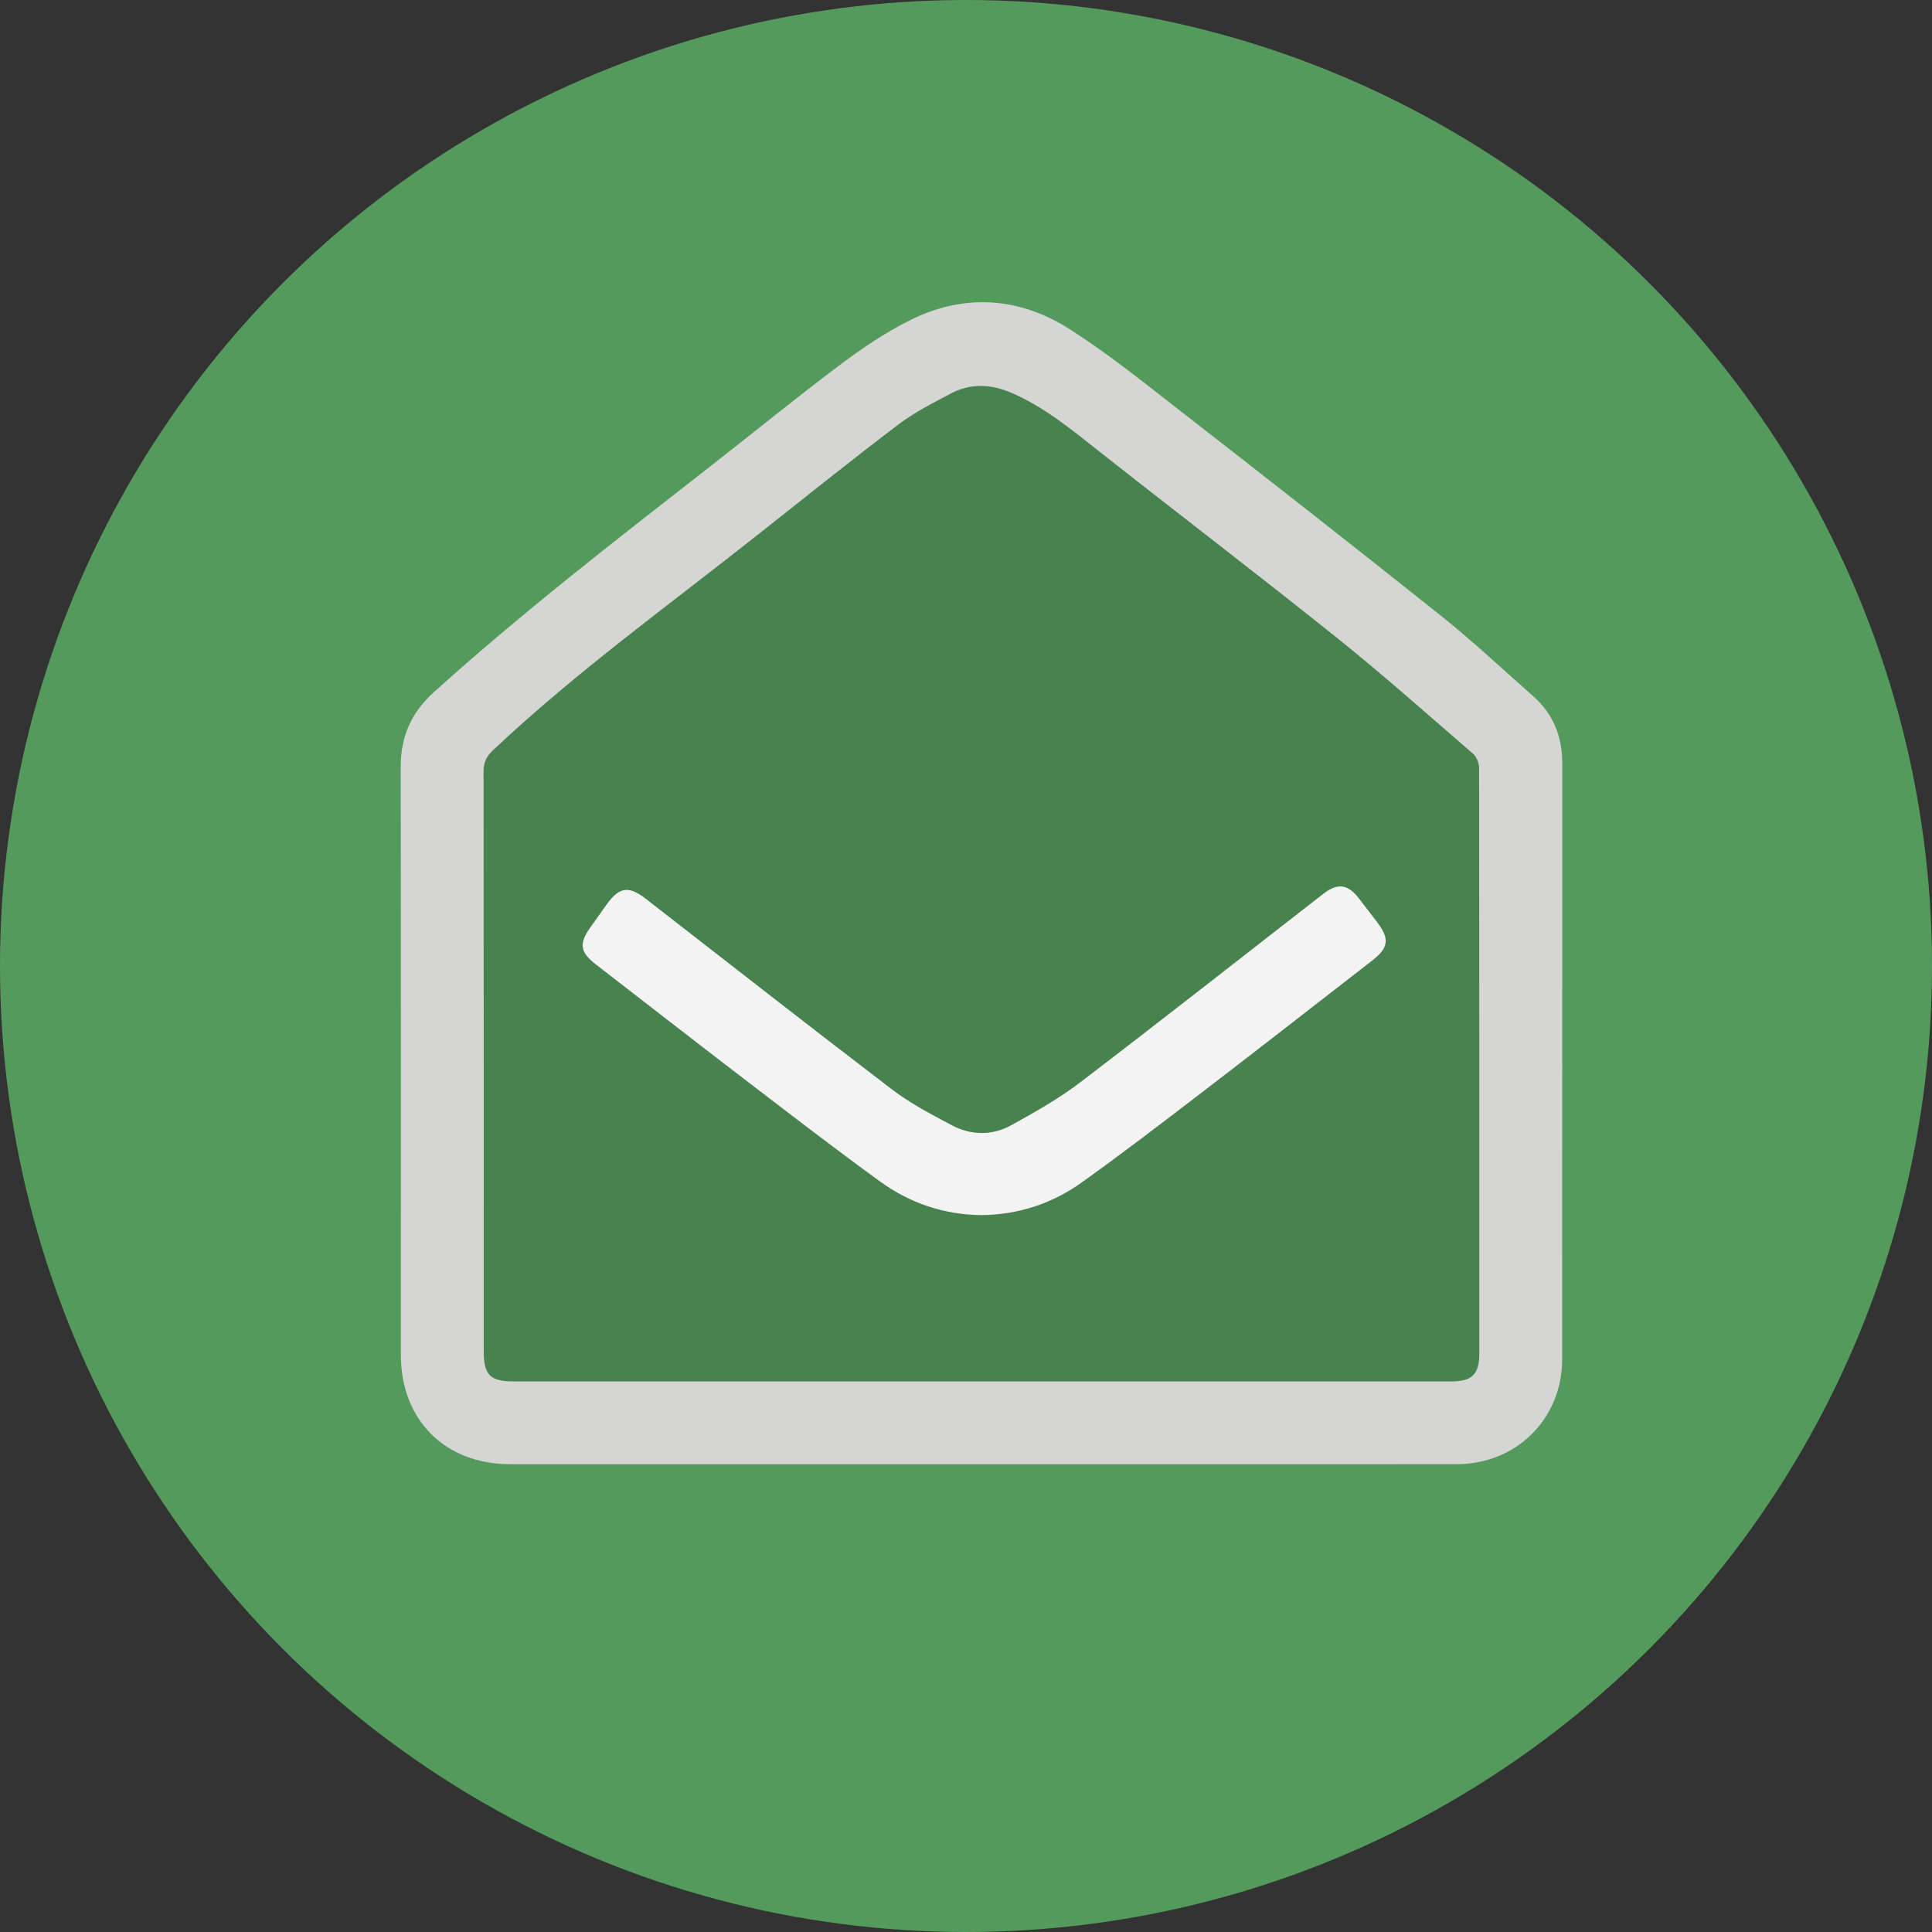 <?xml version="1.0" encoding="utf-8"?>
<!-- Generator: Adobe Illustrator 16.0.0, SVG Export Plug-In . SVG Version: 6.00 Build 0)  -->
<!DOCTYPE svg PUBLIC "-//W3C//DTD SVG 1.1//EN" "http://www.w3.org/Graphics/SVG/1.1/DTD/svg11.dtd">
<svg version="1.1" id="Layer_1" xmlns="http://www.w3.org/2000/svg" xmlns:xlink="http://www.w3.org/1999/xlink" x="0px" y="0px"
	 width="1000px" height="1000px" viewBox="0 0 1000 1000" enable-background="new 0 0 1000 1000" xml:space="preserve">
<rect x="0" y="0" width="1000" height="1000" fill="#333333" stroke="none"/>
<circle fill="#559A5D" cx="500" cy="500" r="500"/>
<path opacity="0.15" enable-background="new    " d="M507.985,715.036c-80.688,0-161.376,0-242.063-0.002
	c-12.262,0-15.545-3.295-15.545-15.611c-0.002-100.01,0.03-200.021-0.103-300.029c-0.007-4.703,1.406-7.806,4.829-11.029
	c43.055-40.566,91.004-75.104,137.265-111.716c24.117-19.089,48.114-38.342,72.614-56.926c8.322-6.311,17.857-11.121,27.146-16.035
	c10.478-5.544,21.148-4.896,31.989-0.124c16.604,7.31,30.349,18.646,44.402,29.733c40.997,32.342,82.518,64.025,123.271,96.666
	c24.129,19.329,47.25,39.921,70.645,60.153c1.816,1.573,3.134,4.787,3.139,7.242c0.154,101.086,0.137,202.169,0.127,303.25
	c-0.002,10.76-3.725,14.427-14.579,14.429C670.076,715.038,589.03,715.036,507.985,715.036z"/>
<g>
	<path fill="#D5D5D4" d="M507.71,757.867c-81.22,0-162.441,0.002-243.664-0.002c-33.705-0.002-56.554-22.847-56.556-56.565
		c-0.007-101.438,0.083-202.873-0.092-304.312c-0.027-15.718,5.504-28.195,17.175-38.726
		c45.594-41.142,94.121-78.667,142.484-116.404c22.419-17.493,44.438-35.509,67.16-52.59c11.525-8.666,23.642-16.921,36.491-23.372
		c28.295-14.205,56.891-12.244,83.239,4.654c19.797,12.696,38.255,27.551,56.854,42.028c45.305,35.255,90.526,70.62,135.393,106.429
		c16.333,13.035,31.583,27.435,47.287,41.252c10.451,9.189,15.135,20.888,15.131,34.704c-0.032,102.868,0.031,205.737-0.047,308.604
		c-0.022,30.797-23.631,54.254-54.509,54.278C671.943,757.91,589.825,757.867,507.71,757.867z M507.985,715.036
		c81.045,0,162.091,0.002,243.137-0.002c10.854-0.002,14.577-3.669,14.579-14.429c0.01-101.081,0.026-202.164-0.127-303.25
		c-0.006-2.456-1.321-5.669-3.14-7.243c-23.394-20.231-46.515-40.824-70.644-60.153c-40.754-32.641-82.273-64.324-123.271-96.666
		c-14.055-11.087-27.8-22.423-44.402-29.733c-10.841-4.773-21.514-5.42-31.989,0.124c-9.288,4.914-18.823,9.724-27.146,16.035
		c-24.5,18.584-48.498,37.837-72.614,56.926c-46.261,36.613-94.209,71.15-137.265,111.716c-3.423,3.225-4.836,6.328-4.829,11.03
		c0.133,100.01,0.101,200.021,0.103,300.029c0,12.316,3.284,15.611,15.545,15.611C346.609,715.036,427.297,715.036,507.985,715.036z
		"/>
	<path opacity="0.15" enable-background="new    " d="M507.916,628.946c19.091-0.205,36.524-5.869,51.819-16.794
		c20.641-14.742,40.795-30.177,60.931-45.613c30.081-23.063,59.986-46.361,89.92-69.621c8.188-6.363,8.667-11.121,2.322-19.465
		c-3.142-4.128-6.292-8.247-9.459-12.354c-5.824-7.554-11.069-8.257-18.639-2.373c-41.937,32.591-83.675,65.439-125.901,97.647
		c-10.995,8.386-23.247,15.253-35.388,21.976c-9.971,5.521-20.854,5.401-30.932,0.044c-10.529-5.603-21.284-11.18-30.715-18.372
		c-42.795-32.646-85.15-65.861-127.677-98.854c-8.896-6.899-13.773-6.088-20.39,3.247c-2.791,3.938-5.607,7.857-8.393,11.801
		c-5.841,8.275-5.133,12.703,3.007,18.995c26.312,20.339,52.552,40.774,78.96,60.989c22.564,17.271,45.085,34.614,68.072,51.311
		C470.966,622.779,488.655,628.747,507.916,628.946z"/>
	<path fill="#F3F3F3" d="M507.916,628.946c-19.261-0.199-36.95-6.167-52.46-17.438c-22.987-16.696-45.508-34.04-68.072-51.311
		c-26.408-20.215-52.647-40.65-78.96-60.989c-8.14-6.292-8.848-10.72-3.007-18.995c2.785-3.942,5.603-7.863,8.394-11.801
		c6.615-9.335,11.493-10.147,20.389-3.247c42.527,32.991,84.881,66.208,127.677,98.853c9.431,7.193,20.187,12.771,30.715,18.372
		c10.079,5.358,20.961,5.479,30.932-0.043c12.141-6.723,24.393-13.59,35.388-21.976c42.228-32.208,83.966-65.058,125.9-97.647
		c7.569-5.884,12.814-5.181,18.64,2.373c3.167,4.107,6.317,8.228,9.459,12.354c6.345,8.344,5.866,13.102-2.322,19.465
		c-29.934,23.26-59.839,46.558-89.92,69.621c-20.136,15.438-40.29,30.871-60.931,45.613
		C544.44,623.077,527.007,628.741,507.916,628.946z"/>
</g>
</svg>

